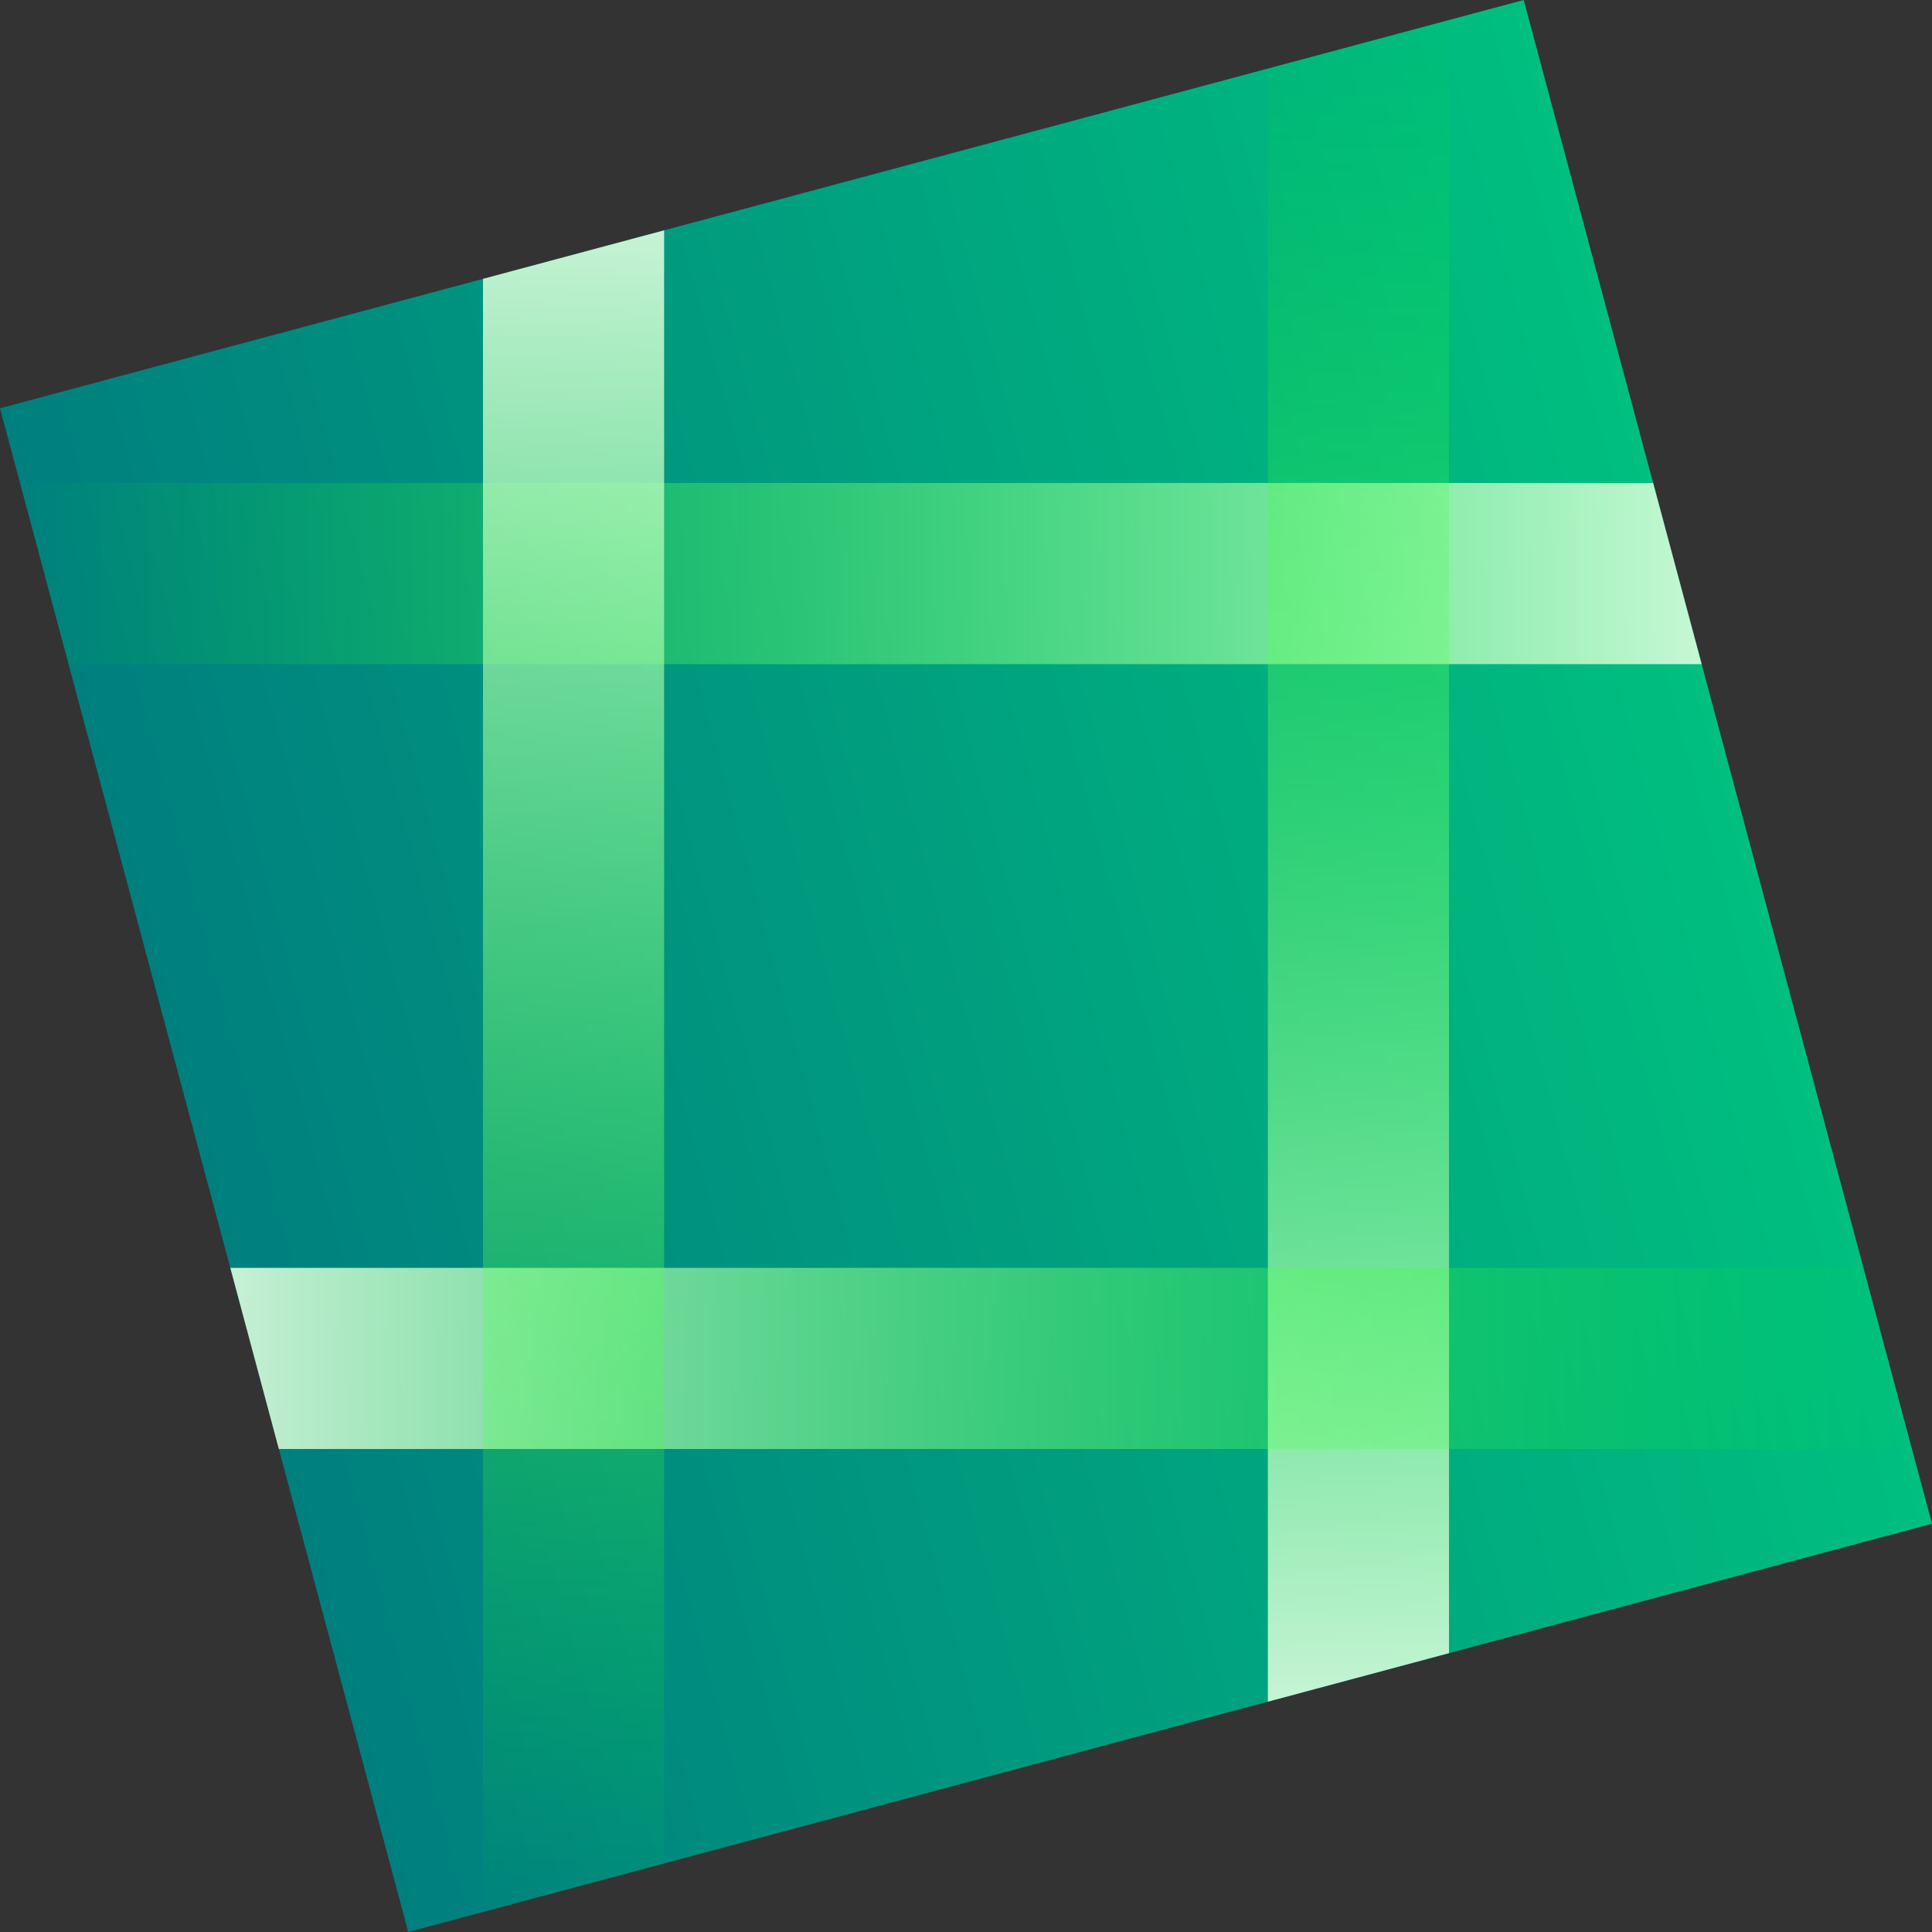 <?xml version="1.0" encoding="UTF-8" standalone="no"?>
<!-- Created with Inkscape (http://www.inkscape.org/) -->

<svg
   width="1024"
   height="1024"
   viewBox="0 0 270.933 270.933"
   version="1.1"
   id="svg5"
   inkscape:version="1.2.1 (9c6d41e410, 2022-07-14)"
   sodipodi:docname="emmetStone.svg"
   inkscape:export-filename="emmetStone.png"
   inkscape:export-xdpi="96"
   inkscape:export-ydpi="96"
   xmlns:inkscape="http://www.inkscape.org/namespaces/inkscape"
   xmlns:sodipodi="http://sodipodi.sourceforge.net/DTD/sodipodi-0.dtd"
   xmlns:xlink="http://www.w3.org/1999/xlink"
   xmlns="http://www.w3.org/2000/svg"
   xmlns:svg="http://www.w3.org/2000/svg">
  <rect x="0" y="0" width="270.933" height="270.933" fill="#333333" stroke="none"/>
  <sodipodi:namedview
     id="namedview7"
     pagecolor="#ffffff"
     bordercolor="#999999"
     borderopacity="1"
     inkscape:showpageshadow="0"
     inkscape:pageopacity="0"
     inkscape:pagecheckerboard="true"
     inkscape:deskcolor="#d1d1d1"
     inkscape:document-units="px"
     showgrid="false"
     inkscape:zoom="0.10512065"
     inkscape:cx="-1117.7633"
     inkscape:cy="846.64621"
     inkscape:window-width="1360"
     inkscape:window-height="705"
     inkscape:window-x="-8"
     inkscape:window-y="-8"
     inkscape:window-maximized="1"
     inkscape:current-layer="svg5" />
  <defs
     id="defs2">
    <linearGradient
       inkscape:collect="always"
       id="linearGradient1764">
      <stop
         style="stop-color:#007f7f;stop-opacity:1;"
         offset="0"
         id="stop1760" />
      <stop
         style="stop-color:#00bf7f;stop-opacity:1;"
         offset="1"
         id="stop1762" />
    </linearGradient>
    <linearGradient
       inkscape:collect="always"
       id="linearGradient1006">
      <stop
         style="stop-color:#00ff00;stop-opacity:0;"
         offset="0"
         id="stop1002" />
      <stop
         style="stop-color:#ffffff;stop-opacity:1;"
         offset="1"
         id="stop1004" />
    </linearGradient>
    <linearGradient
       inkscape:collect="always"
       xlink:href="#linearGradient1006"
       id="linearGradient988"
       x1="0"
       y1="80.433"
       x2="270.933"
       y2="80.433"
       gradientUnits="userSpaceOnUse" />
    <linearGradient
       inkscape:collect="always"
       xlink:href="#linearGradient1006"
       id="linearGradient1750"
       gradientUnits="userSpaceOnUse"
       x1="0"
       y1="80.433"
       x2="270.933"
       y2="80.433"
       gradientTransform="translate(-9.8999023e-7,-270.933)" />
    <linearGradient
       inkscape:collect="always"
       xlink:href="#linearGradient1006"
       id="linearGradient1754"
       gradientUnits="userSpaceOnUse"
       x1="0"
       y1="80.433"
       x2="270.933"
       y2="80.433"
       gradientTransform="translate(-270.933,110.067)" />
    <linearGradient
       inkscape:collect="always"
       xlink:href="#linearGradient1006"
       id="linearGradient1758"
       gradientUnits="userSpaceOnUse"
       gradientTransform="translate(-270.933,-160.867)"
       x1="0"
       y1="80.433"
       x2="270.933"
       y2="80.433" />
    <linearGradient
       inkscape:collect="always"
       xlink:href="#linearGradient1764"
       id="linearGradient1766"
       x1="-14.819"
       y1="165.912"
       x2="206.397"
       y2="165.912"
       gradientUnits="userSpaceOnUse" />
  </defs>
  <rect
     style="fill:url(#linearGradient1766);stroke-width:23.572;stroke-linecap:round;paint-order:stroke fill markers;stop-color:#000000;fill-opacity:1"
     id="rect289"
     width="221.216"
     height="221.216"
     x="-14.819"
     y="55.304"
     transform="rotate(-15)"
     inkscape:label="body" />
  <g
     id="g2577">
    <path
       id="rect951"
       style="fill:url(#linearGradient988);fill-opacity:1;stroke-width:20.703;stroke-linecap:round;paint-order:stroke fill markers;stop-color:#000000"
       d="M 2.808 67.733 L 9.613 93.133 L 238.633 93.133 L 231.828 67.733 L 2.808 67.733 z " />
    <path
       id="rect1748"
       style="fill:url(#linearGradient1750);fill-opacity:1;stroke-width:20.703;stroke-linecap:round;paint-order:stroke fill markers;stop-color:#000000"
       d="M 2.808 -203.2 L 9.613 -177.8 L 238.633 -177.8 L 231.828 -203.2 L 2.808 -203.2 z "
       transform="rotate(90)" />
    <path
       id="rect1752"
       style="fill:url(#linearGradient1754);fill-opacity:1;stroke-width:20.703;stroke-linecap:round;paint-order:stroke fill markers;stop-color:#000000"
       d="M -32.3 177.8 L -39.106 203.2 L -268.126 203.2 L -261.32 177.8 L -32.3 177.8 z "
       transform="scale(-1,1)" />
    <path
       id="rect1756"
       style="fill:url(#linearGradient1758);fill-opacity:1;stroke-width:20.703;stroke-linecap:round;paint-order:stroke fill markers;stop-color:#000000"
       d="M -32.3 -93.133 L -39.106 -67.733 L -268.126 -67.733 L -261.32 -93.133 L -32.3 -93.133 z "
       transform="matrix(0,-1,-1,0,0,0)" />
  </g>
</svg>
